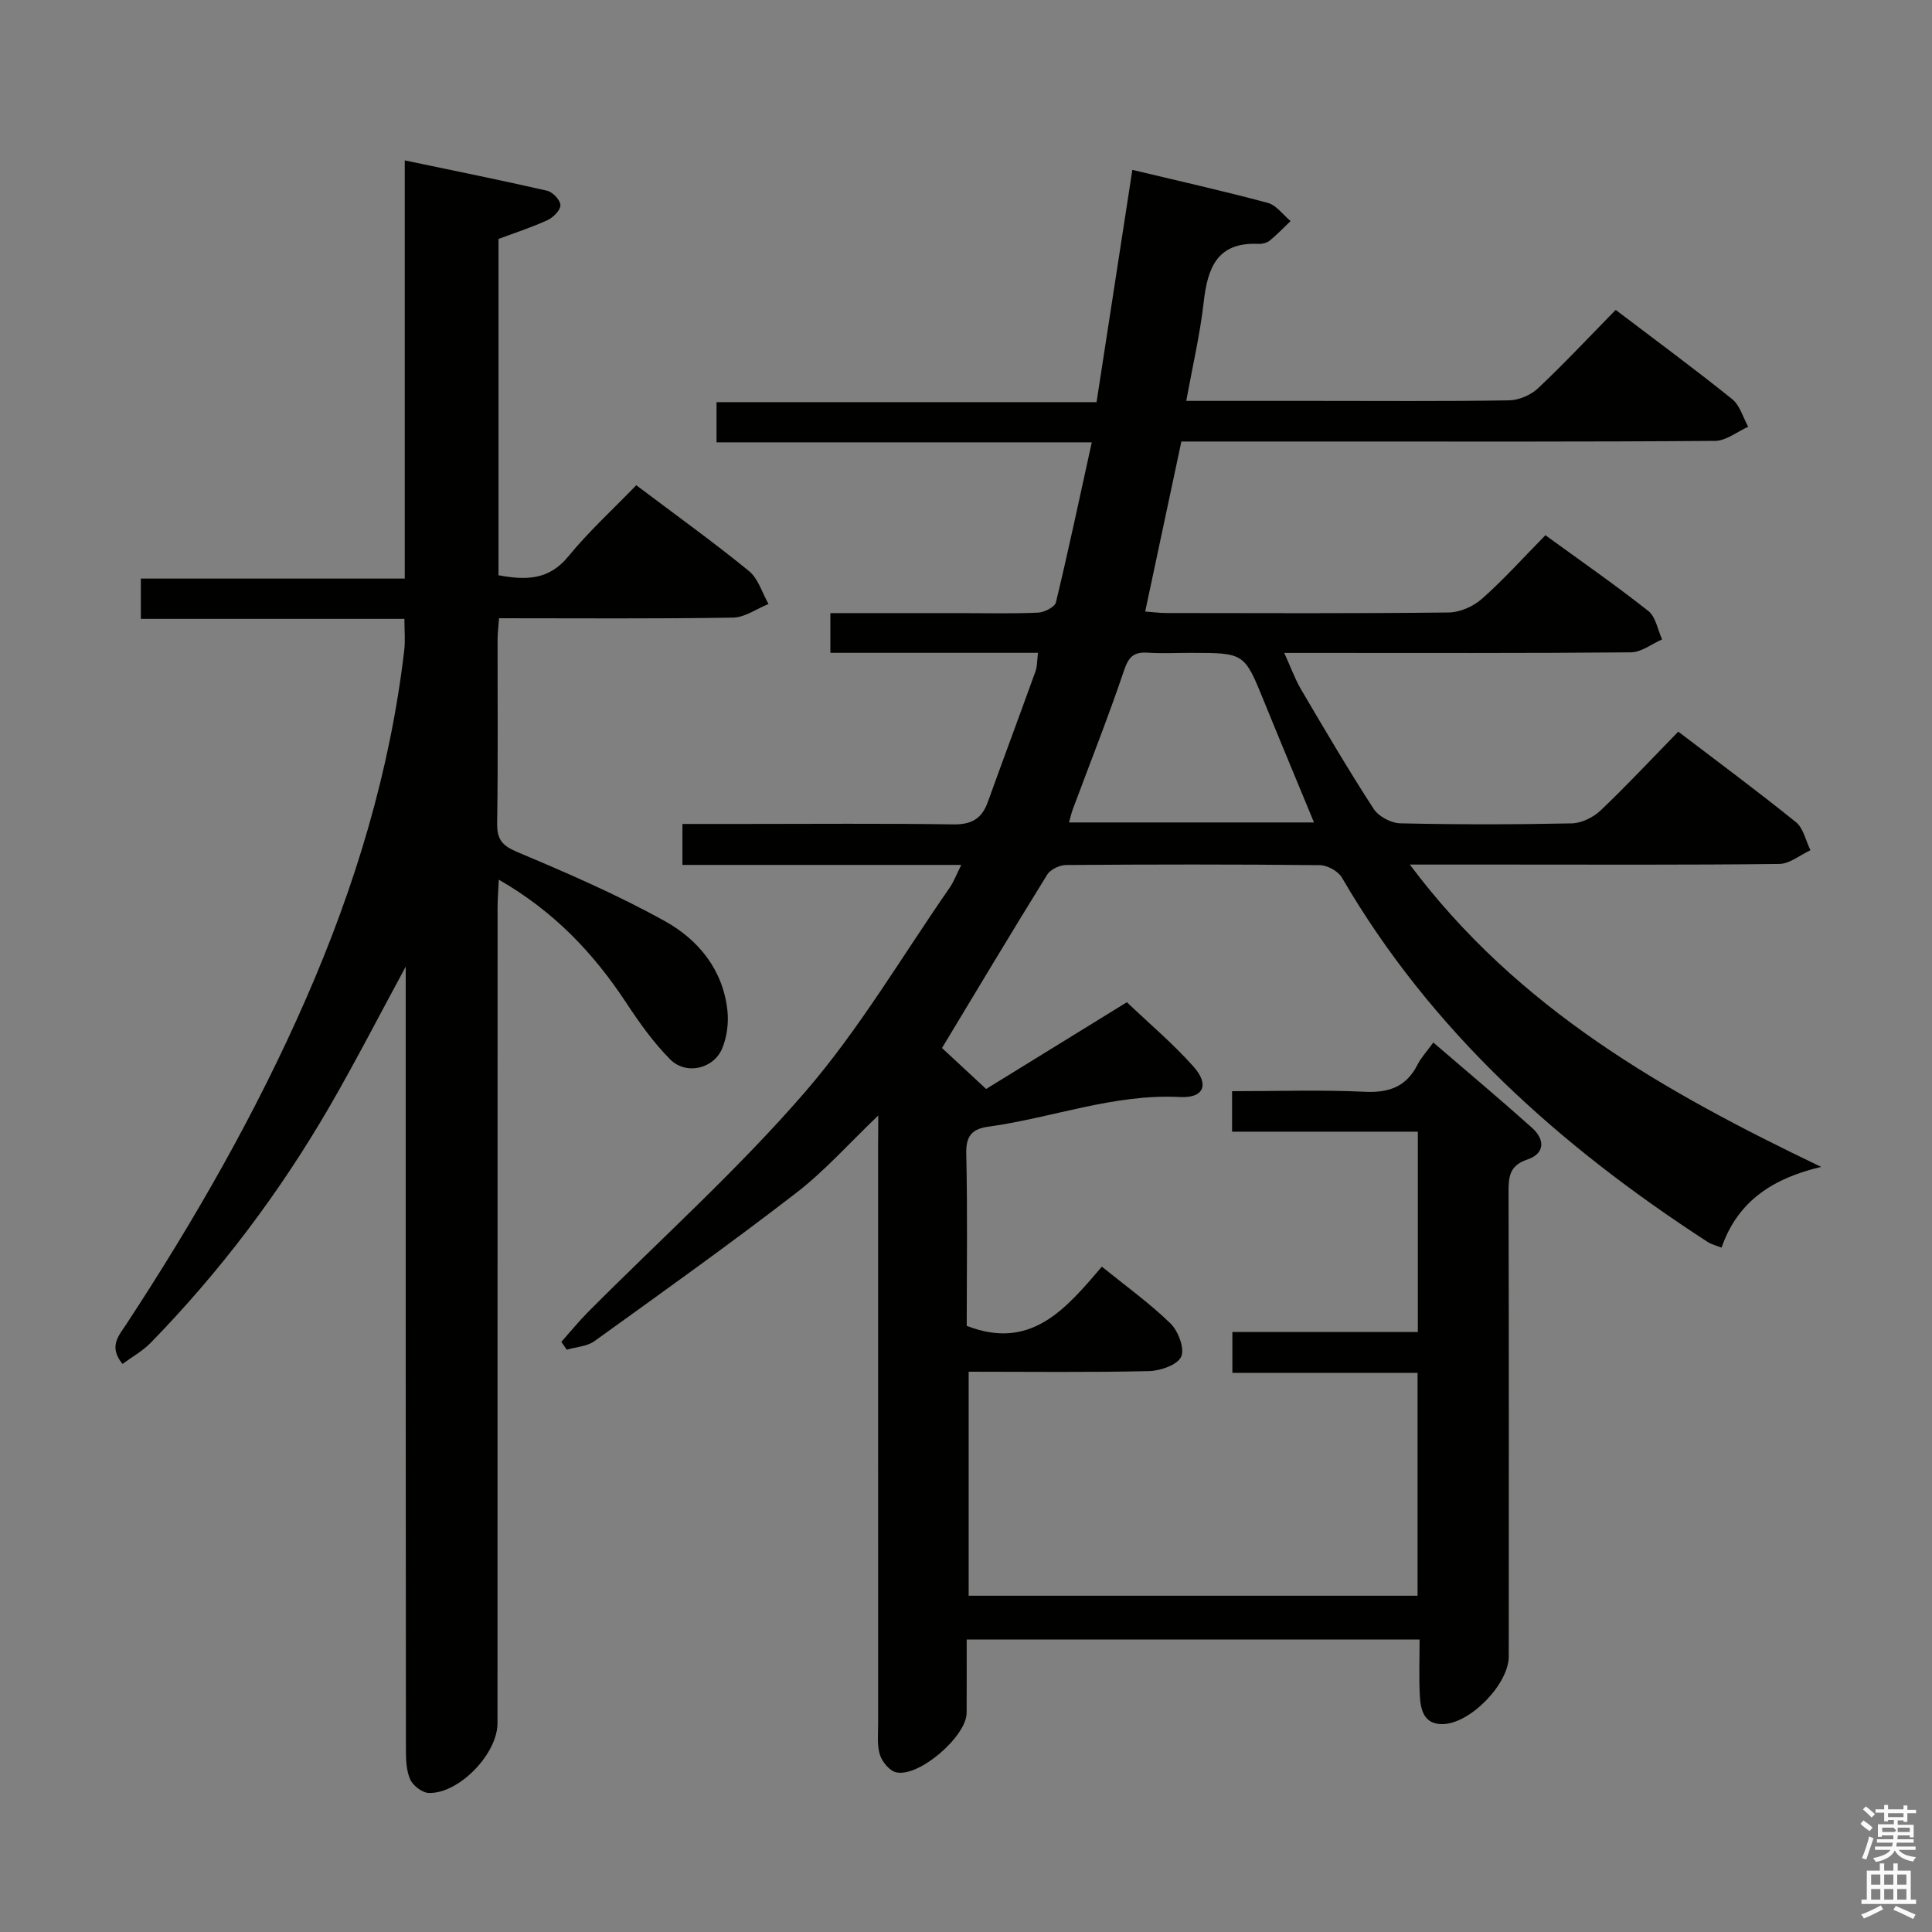 <svg enable-background="new 0 0 400 400" viewBox="0 0 400 400" xmlns="http://www.w3.org/2000/svg"><rect x="0" y="0" width="400" height="400" fill="#808080" stroke="none"/><path d="m385.2 377.6.6-.7c.6.4 1.3.9 1.9 1.5l-.6.7c-.8-.5-1.4-1-1.9-1.5zm.3 7.1c.6-1.4 1.1-2.9 1.5-4.5.3.1.6.3.9.4-.5 1.4-1 2.9-1.5 4.4zm.2-10.1.6-.6c.7.5 1.3 1.1 1.9 1.6l-.7.7c-.6-.6-1.2-1.2-1.8-1.7zm8.4-.8h.8v.9h1.8v.7h-1.8v1.8h-.8v-.3h-1.2v.9h3.3v2.6h-.8v-.4h-2.5c0 .3 0 .6-.1.8h3.4v.7h-3.5c0 .3-.1.6-.1.8h4v.7h-3.5c.7.9 1.9 1.3 3.6 1.5-.2.2-.4.5-.6.9-1.9-.3-3.2-1.1-3.8-2.3-.5 1.1-1.8 2-3.9 2.4-.2-.3-.4-.5-.6-.8 1.9-.4 3.1-.9 3.6-1.7h-3.2v-.7h3.5c.1-.2.1-.5.2-.8h-3.3v-.7h3.4c0-.2 0-.5 0-.8h-2.4v.3h-.8v-2.6h3.3v-.9h-1.2v.3h-.8v-1.8h-1.8v-.7h1.8v-.9h.8v.9h3.2zm-4.4 5.5h2.4c1-.3 0-.6 0-.9h-2.4zm1.2-3.1h3.2v-.8h-3.2zm4.4 2.2h-2.4v.9h2.5v-.9z" fill="#fafafb"/><path d="m389.2 385.8h.9v1.5h1.9v-1.5h.9v1.5h2.7v6h1.1v.9h-11.3v-.9h1.1v-6h2.7zm.2 8.7.5.8c-1.2.6-2.5 1.3-4 1.9-.2-.3-.3-.6-.6-.8 1.6-.6 3-1.3 4.1-1.9zm-2-4.3h1.9v-2.1h-1.9zm0 3.1h1.9v-2.2h-1.9zm2.7-3.1h1.9v-2.1h-1.9zm0 3.1h1.9v-2.2h-1.9zm2.4 1.3c1.4.6 2.7 1.2 4.1 1.8l-.5.9c-1.5-.7-2.8-1.4-4.1-1.9zm2.2-6.5h-1.9v2.1h1.9zm-1.9 5.2h1.9v-2.2h-1.9z" fill="#fafafb"/><g fill="#010100"><path d="m181.83 230.96c-5.93 5.65-11.02 11.42-17 16.03-13.67 10.55-27.74 20.59-41.76 30.68-1.54 1.11-3.8 1.2-5.73 1.77-.37-.54-.75-1.08-1.12-1.62 1.85-2.08 3.61-4.25 5.57-6.22 15.01-15.09 30.94-29.39 44.83-45.44 11.25-13 20.09-28.1 29.95-42.3.91-1.3 1.47-2.85 2.45-4.79-19.52 0-38.44 0-57.73 0 0-2.88 0-5.41 0-8.48h12.55c14.5 0 29-.13 43.5.09 3.76.06 5.92-1.14 7.16-4.59 3.26-9.05 6.63-18.06 9.89-27.11.37-1.03.31-2.22.51-3.82-14.44 0-28.55 0-42.98 0 0-2.85 0-5.24 0-8.22h27c5.33 0 10.67.14 16-.1 1.31-.06 3.46-1.15 3.7-2.14 2.6-10.77 4.89-21.61 7.42-33.12-26.49 0-51.92 0-77.69 0 0-2.91 0-5.34 0-8.32h78.68c2.5-16.26 4.94-32.09 7.41-48.09 9.36 2.24 18.74 4.34 28.03 6.83 1.79.48 3.17 2.48 4.73 3.77-1.44 1.37-2.8 2.82-4.34 4.06-.59.48-1.58.7-2.37.66-8.47-.37-10.47 4.93-11.27 12.01-.76 6.72-2.32 13.35-3.62 20.5h26.32c13.5 0 27 .11 40.5-.11 2.04-.03 4.51-1.09 6.01-2.5 5.45-5.13 10.56-10.6 16.08-16.23 8.32 6.32 16.35 12.23 24.11 18.47 1.61 1.29 2.25 3.79 3.33 5.73-2.29 1.02-4.57 2.9-6.87 2.92-26.83.21-53.66.13-80.5.13-9.98 0-19.96 0-29.99 0-2.52 11.85-4.96 23.31-7.49 35.2 1.53.11 2.94.31 4.35.31 19.5.02 39 .11 58.5-.11 2.33-.03 5.1-1.26 6.87-2.83 4.48-3.97 8.5-8.44 13.14-13.17 7.26 5.28 14.45 10.28 21.31 15.69 1.54 1.21 1.93 3.88 2.85 5.88-2.15.94-4.29 2.66-6.45 2.68-21.83.2-43.66.12-65.5.12-1.81 0-3.63 0-6.28 0 1.33 2.91 2.2 5.38 3.5 7.59 4.89 8.31 9.77 16.63 15.02 24.71 1.02 1.57 3.61 2.94 5.51 2.98 11.83.27 23.67.26 35.49.01 2.03-.04 4.45-1.23 5.96-2.66 5.43-5.16 10.54-10.64 16.1-16.33 8.37 6.38 16.5 12.39 24.36 18.74 1.55 1.25 2.03 3.84 3 5.81-2.15.99-4.29 2.82-6.45 2.84-19.16.23-38.33.13-57.5.13-5.95 0-11.89 0-18.99 0 22.36 29.9 52.72 47.05 85.16 62.59-9.83 2.33-17.25 6.96-20.62 16.72-1.16-.46-2.11-.68-2.88-1.18-30.54-19.81-57.17-43.54-75.72-75.43-.78-1.34-3.02-2.57-4.59-2.58-17.5-.18-35-.16-52.5-.03-1.34.01-3.26.91-3.93 2-7.35 11.86-14.51 23.84-21.78 35.89 2.81 2.61 5.81 5.39 9.14 8.48 9.37-5.77 19.38-11.94 29.14-17.96 4.8 4.58 9.66 8.66 13.82 13.36 3.3 3.72 2.08 6.52-2.81 6.27-13.72-.71-26.45 4.32-39.71 6.14-3.32.46-4.64 1.87-4.56 5.54.28 11.98.1 23.97.1 35.69 13.34 5.21 20.56-3.59 27.98-12.25 5.1 4.13 9.98 7.63 14.22 11.77 1.6 1.57 2.96 5.19 2.2 6.87-.76 1.69-4.28 2.92-6.62 2.98-12.32.29-24.65.13-37.38.13v46.38h92.94c0-15.12 0-30.35 0-46.15-12.54 0-25.27 0-38.34 0 0-2.95 0-5.36 0-8.45h38.4c0-14.07 0-27.46 0-41.48-12.72 0-25.44 0-38.46 0 0-3.01 0-5.4 0-8.38 9.25 0 18.39-.31 27.48.12 5.06.24 8.6-1.06 10.92-5.63.74-1.46 1.91-2.7 3.26-4.57 6.93 5.96 13.78 11.7 20.43 17.65 2.68 2.39 2.75 5.33-.97 6.58-3.78 1.26-3.89 3.69-3.88 6.89.08 32 .05 64 .04 96 0 5.7-8 13.97-13.75 14-3.82.03-4.5-2.97-4.66-5.88-.2-3.78-.05-7.57-.05-11.64-31.33 0-62.1 0-93.77 0 0 5.03.02 10.11-.01 15.2-.03 4.85-9.85 13.37-14.59 12.3-1.37-.31-2.9-2.16-3.36-3.62-.63-1.99-.37-4.28-.37-6.44-.01-40-.01-80-.01-120 .03-1.81.03-3.64.03-5.92zm90.22-60.68c-3.66-8.87-7.05-16.96-10.35-25.08-4.07-10.01-4.04-10.03-15.12-10.03-2.99 0-5.99.15-8.97-.04-2.75-.17-3.89.74-4.84 3.53-3.28 9.71-7.07 19.26-10.65 28.87-.31.84-.5 1.72-.8 2.75z"/><path d="m131.73 100.46c8.29 6.25 15.99 11.78 23.33 17.76 1.93 1.57 2.73 4.51 4.05 6.83-2.45.98-4.88 2.78-7.35 2.82-15.98.26-31.98.13-48.44.13-.11 1.57-.29 2.99-.3 4.41-.02 12.66.11 25.33-.09 37.99-.05 3.36.98 4.66 4.18 6.01 10.37 4.36 20.75 8.86 30.56 14.31 6.96 3.86 12.05 10.1 12.94 18.56.27 2.53-.11 5.37-1.06 7.72-1.75 4.3-7.5 5.66-10.81 2.32-3.47-3.49-6.39-7.61-9.11-11.74-6.77-10.28-15-18.95-26.36-25.45-.1 2.24-.25 3.98-.25 5.72-.02 56.31-.02 112.63-.02 168.95 0 6.3-7.97 14.61-14.23 14.41-1.36-.04-3.28-1.52-3.85-2.82-.83-1.87-.88-4.19-.88-6.31-.05-51.82-.04-103.64-.04-155.46 0-1.79 0-3.58 0-6.49-5.62 10.37-10.49 19.87-15.84 29.09-10.31 17.78-22.63 34.1-36.99 48.82-1.64 1.68-3.79 2.86-5.81 4.35-2.95-3.61-.74-5.89.73-8.13 14.16-21.58 26.96-43.89 37.31-67.58 10.1-23.11 17.37-47 20.3-72.11.23-1.95.03-3.95.03-6.44-18.1 0-36.17 0-54.57 0 0-2.9 0-5.3 0-8.34h54.64c0-28.84 0-57.07 0-86.58 10.32 2.16 19.93 4.09 29.48 6.28 1.16.27 2.75 1.96 2.75 2.99 0 1.06-1.5 2.56-2.69 3.1-3.28 1.51-6.74 2.62-10.13 3.89v69.63c5.61 1.04 10.42 1.06 14.47-3.92 4.2-5.13 9.15-9.64 14.05-14.72z"/></g></svg>